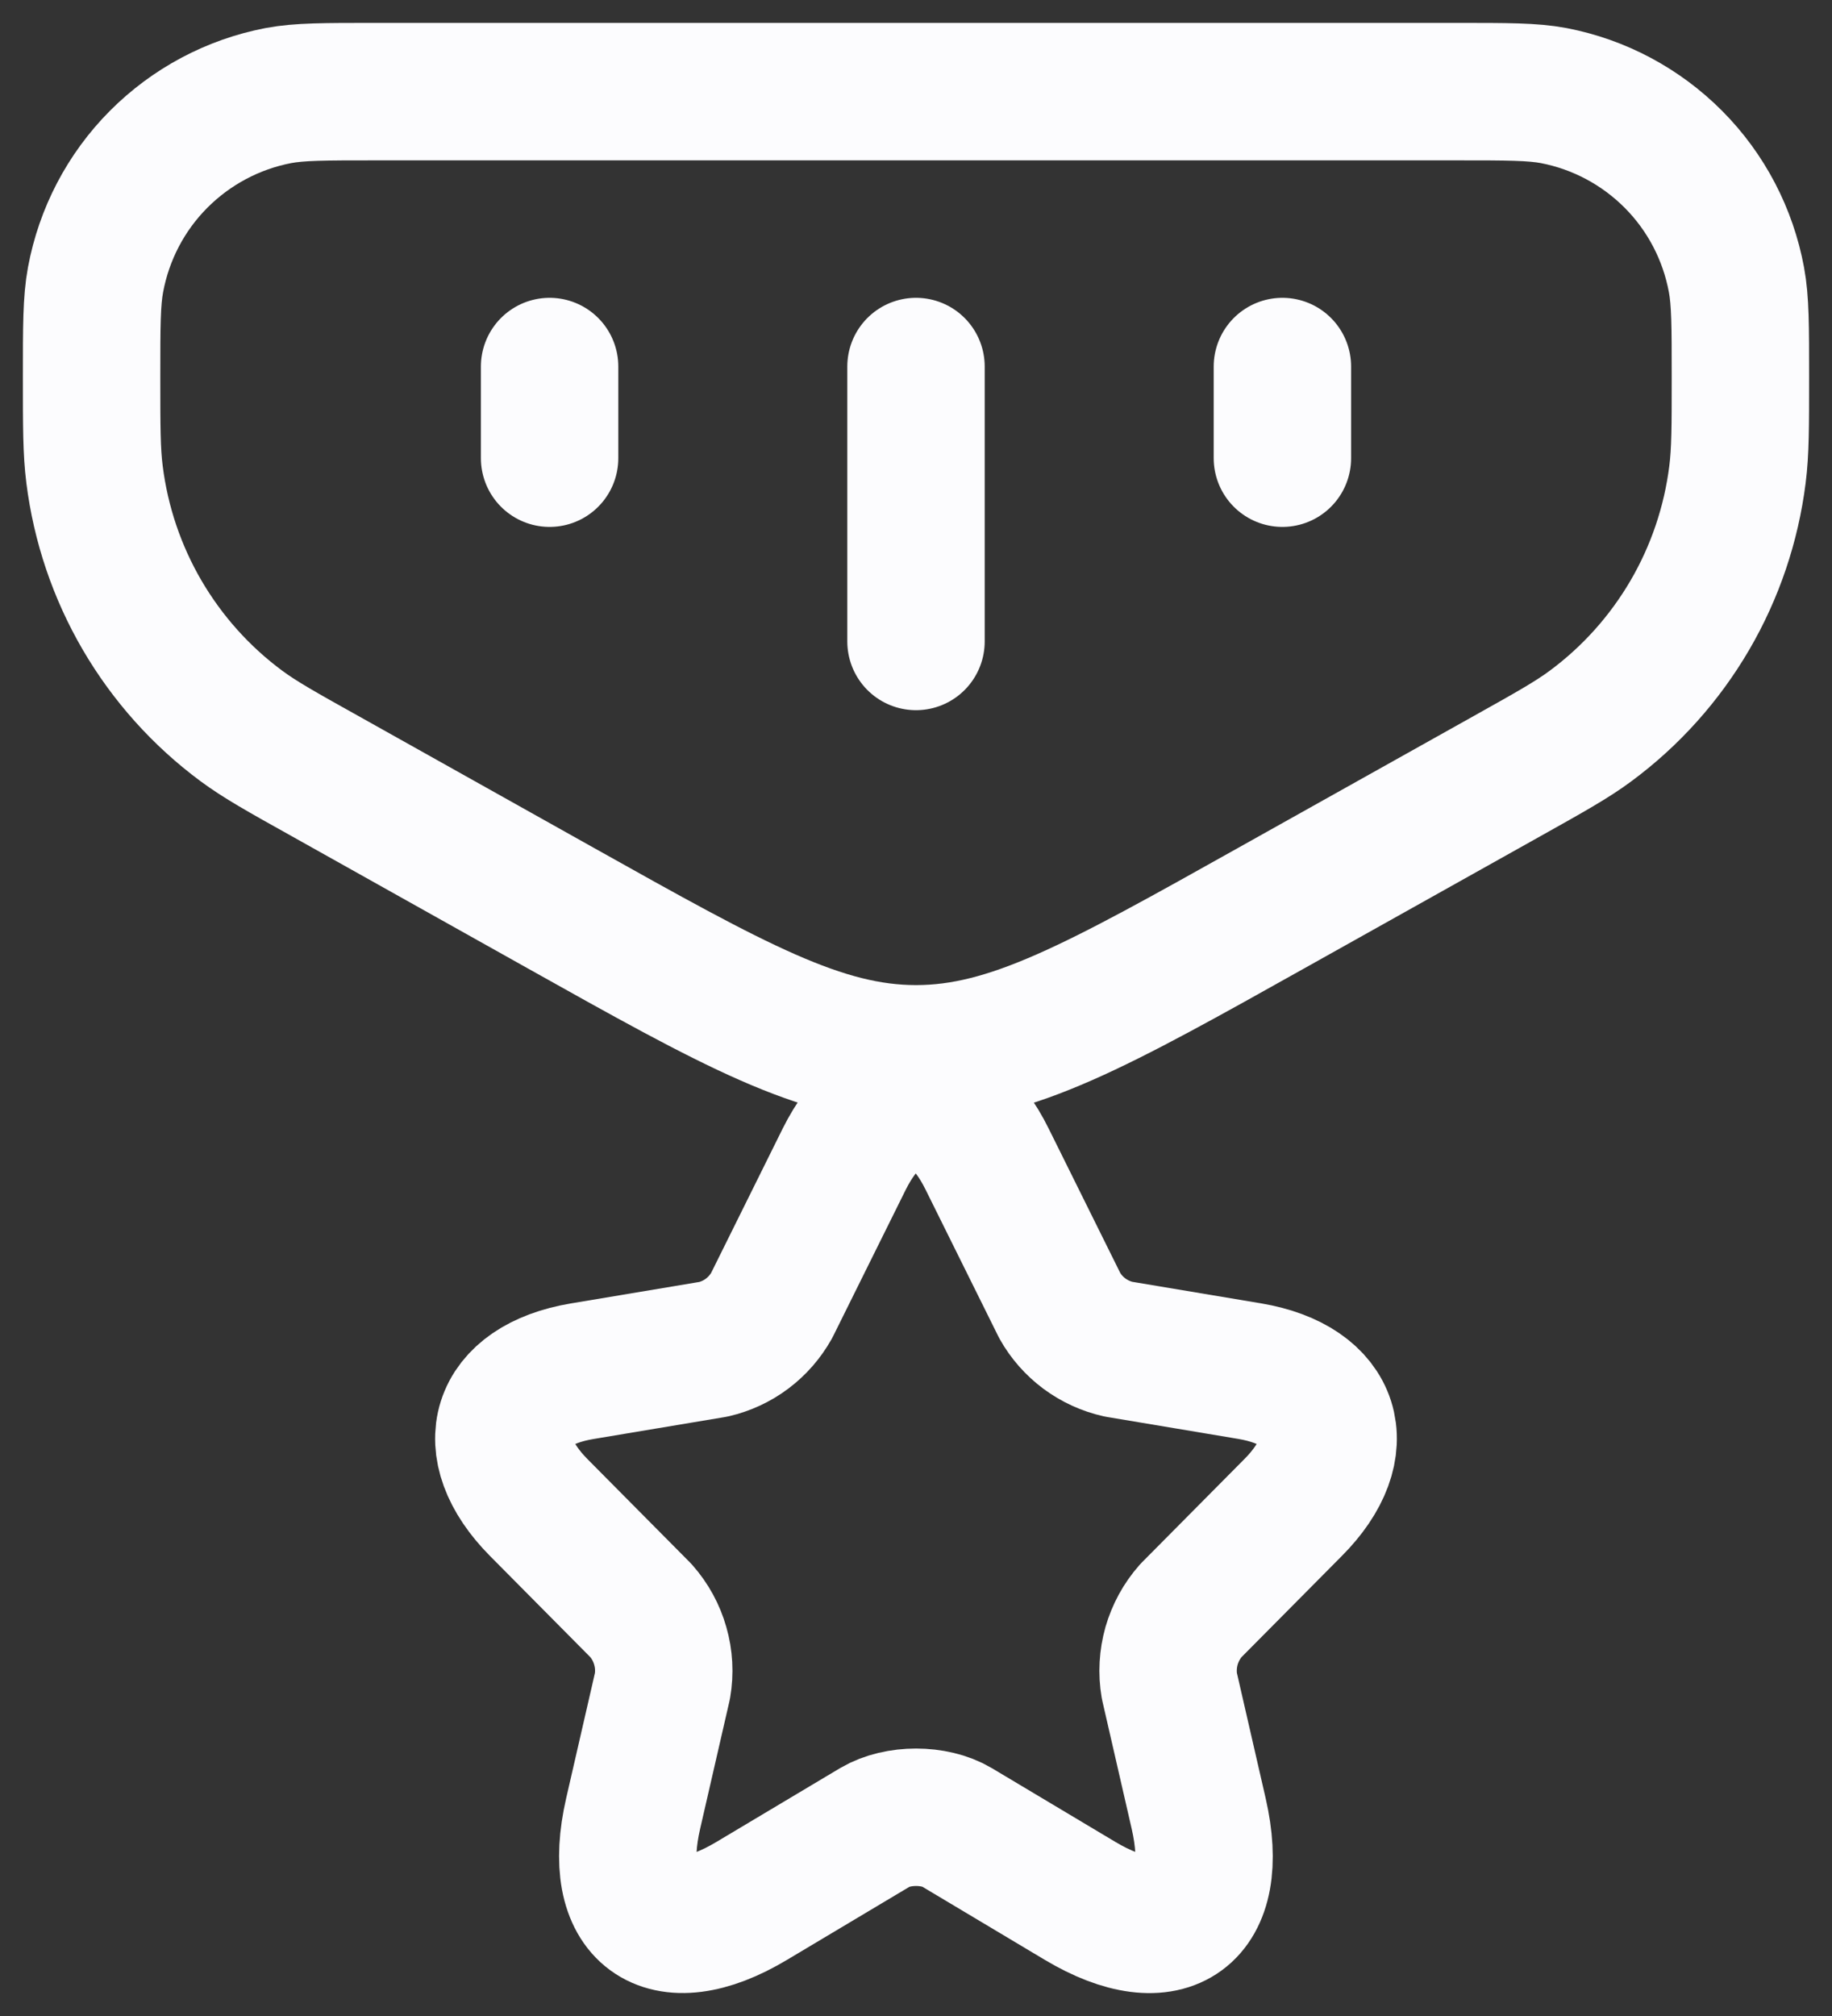 <svg width="20" height="22" viewBox="0 0 20 22" fill="none" xmlns="http://www.w3.org/2000/svg">
<rect x="0" y="0" width="20" height="22" fill="#333333" stroke="none"/>
<path d="M6 4V5M10 4V7M14 4V5M1 4.113C1 3.56 1 3.283 1.043 3.053C1.135 2.556 1.374 2.098 1.73 1.74C2.087 1.381 2.543 1.138 3.039 1.043C3.267 1 3.542 1 4.09 1H15.91C16.458 1 16.733 1 16.961 1.043C17.457 1.138 17.913 1.381 18.27 1.74C18.626 2.098 18.865 2.556 18.957 3.053C19 3.283 19 3.56 19 4.113C19 4.655 19 4.926 18.968 5.178C18.9 5.72 18.723 6.243 18.448 6.714C18.172 7.186 17.804 7.597 17.365 7.922C17.163 8.072 16.927 8.204 16.457 8.467L13.885 9.906C11.986 10.969 11.037 11.5 10 11.5C8.963 11.5 8.014 10.969 6.115 9.906L3.543 8.466C3.073 8.204 2.838 8.072 2.635 7.922C2.196 7.597 1.828 7.186 1.552 6.714C1.277 6.243 1.1 5.72 1.032 5.178C1 4.926 1 4.655 1 4.113ZM10.777 12.65L11.569 14.247C11.636 14.367 11.728 14.471 11.838 14.553C11.949 14.635 12.075 14.693 12.209 14.723L13.644 14.963C14.561 15.118 14.777 15.789 14.116 16.452L13 17.577C12.902 17.688 12.831 17.819 12.79 17.96C12.75 18.102 12.741 18.252 12.766 18.397L13.086 19.791C13.338 20.893 12.757 21.32 11.79 20.743L10.445 19.94C10.201 19.795 9.801 19.795 9.554 19.94L8.208 20.743C7.245 21.32 6.66 20.889 6.912 19.791L7.232 18.398C7.257 18.252 7.249 18.103 7.208 17.961C7.168 17.819 7.096 17.688 6.998 17.577L5.882 16.452C5.225 15.789 5.437 15.118 6.354 14.964L7.79 14.724C7.923 14.693 8.048 14.635 8.157 14.553C8.267 14.47 8.357 14.366 8.424 14.247L9.216 12.65C9.648 11.783 10.35 11.783 10.777 12.65Z" stroke="#FCFCFE" stroke-width="1.5" stroke-linecap="round" stroke-linejoin="round"/>
</svg>
